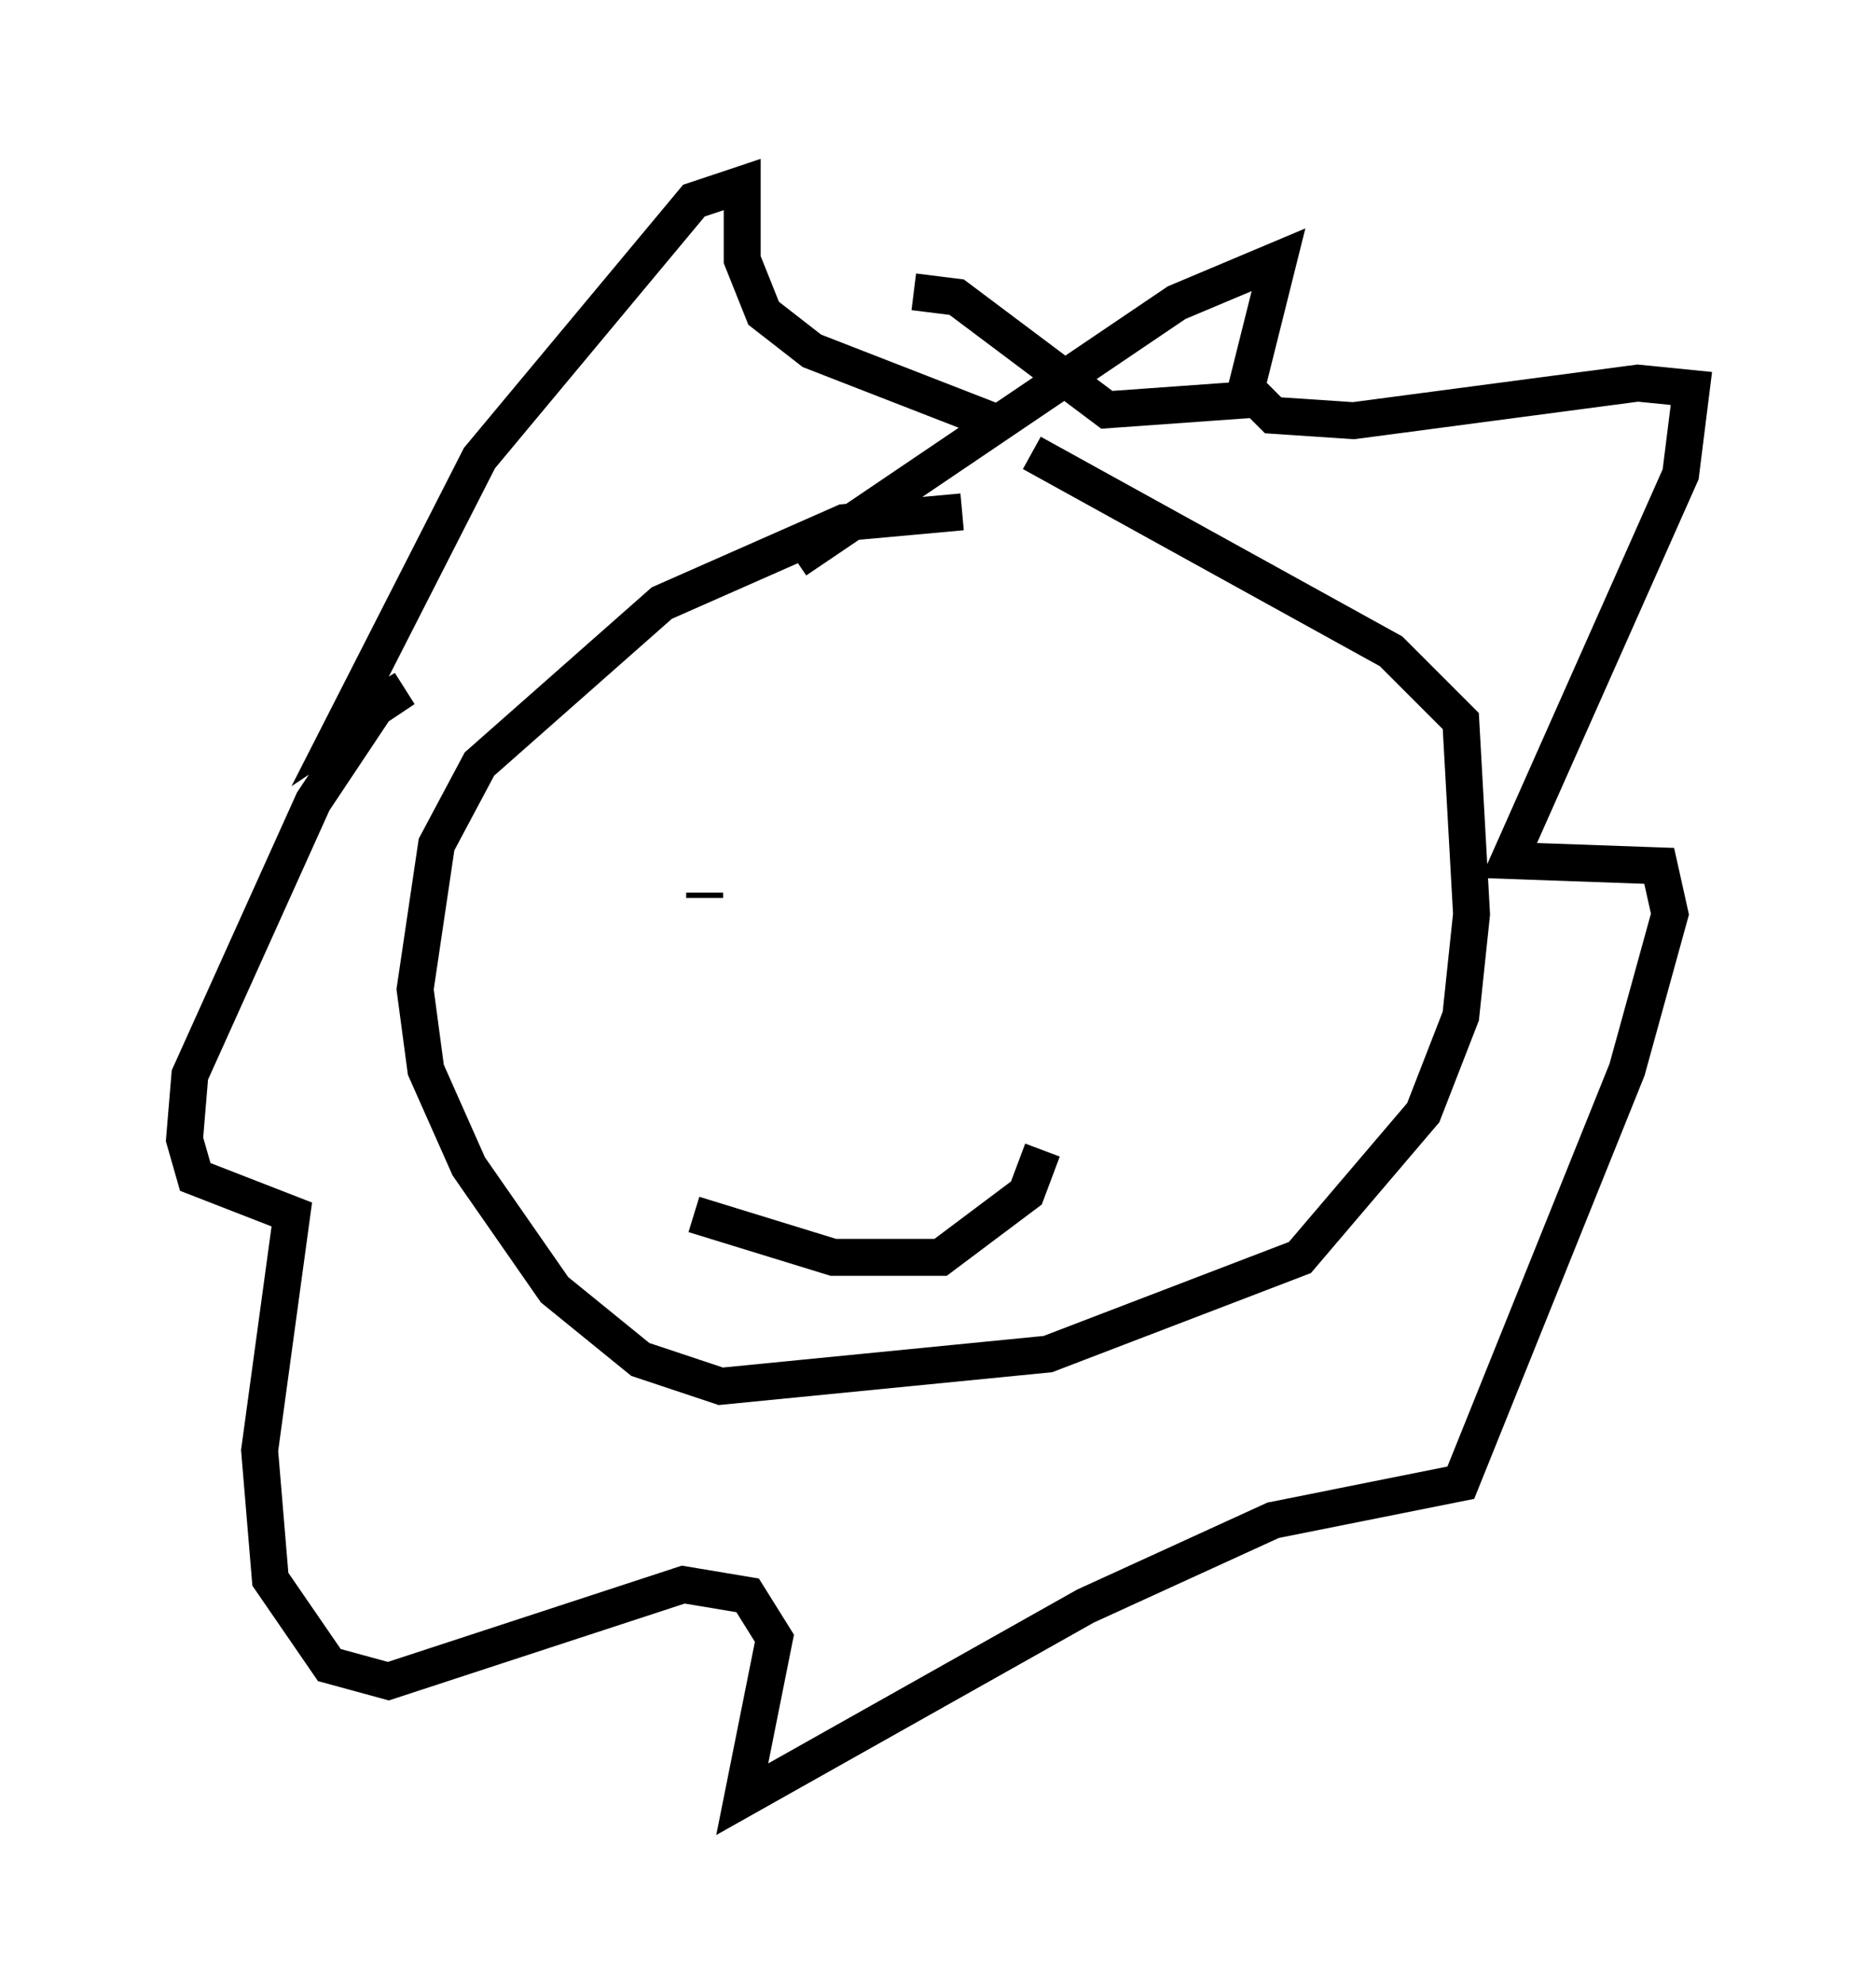 <?xml version="1.0" encoding="utf-8" ?>
<svg baseProfile="full" height="53.721" version="1.1" width="50.816" xmlns="http://www.w3.org/2000/svg" xmlns:ev="http://www.w3.org/2001/xml-events" xmlns:xlink="http://www.w3.org/1999/xlink"><defs /><rect fill="white" height="53.721" width="50.816" x="0" y="0" /><path d="M26.642, 14.151 m-0.581, -0.291 l-3.196, 0.291 -4.939, 2.179 l-4.939, 4.358 -1.162, 2.179 l-0.581, 3.922 0.291, 2.179 l1.162, 2.615 2.324, 3.341 l2.324, 1.888 2.179, 0.726 l8.86, -0.872 6.827, -2.615 l3.341, -3.922 1.017, -2.615 l0.291, -2.76 -0.291, -5.229 l-1.888, -1.888 -9.732, -5.374 m-6.391, 2.905 l10.313, -6.972 2.76, -1.162 l-0.872, 3.486 0.726, 0.726 l2.179, 0.145 7.698, -1.017 l1.453, 0.145 -0.291, 2.324 l-4.648, 10.458 4.067, 0.145 l0.291, 1.307 -1.162, 4.212 l-4.503, 11.184 -5.084, 1.017 l-5.084, 2.324 -9.296, 5.229 l0.872, -4.358 -0.726, -1.162 l-1.743, -0.291 -7.989, 2.615 l-1.598, -0.436 -1.598, -2.324 l-0.291, -3.486 0.872, -6.391 l-2.615, -1.017 -0.291, -1.017 l0.145, -1.743 3.341, -7.408 l1.743, -2.615 0.726, -0.436 l-1.743, 1.162 3.777, -7.408 l5.81, -6.972 1.307, -0.436 l0.0, 2.034 0.581, 1.453 l1.307, 1.017 5.229, 2.034 m-8.134, 12.637 l0.0, 0.145 m11.039, -0.291 l0.0, 0.0 m-11.33, 8.86 l3.777, 1.162 2.905, 0.0 l2.324, -1.743 0.436, -1.162 m-3.486, -23.24 l1.162, 0.145 4.067, 3.05 l4.067, -0.291 " fill="none" stroke="black" stroke-width="1" /></svg>